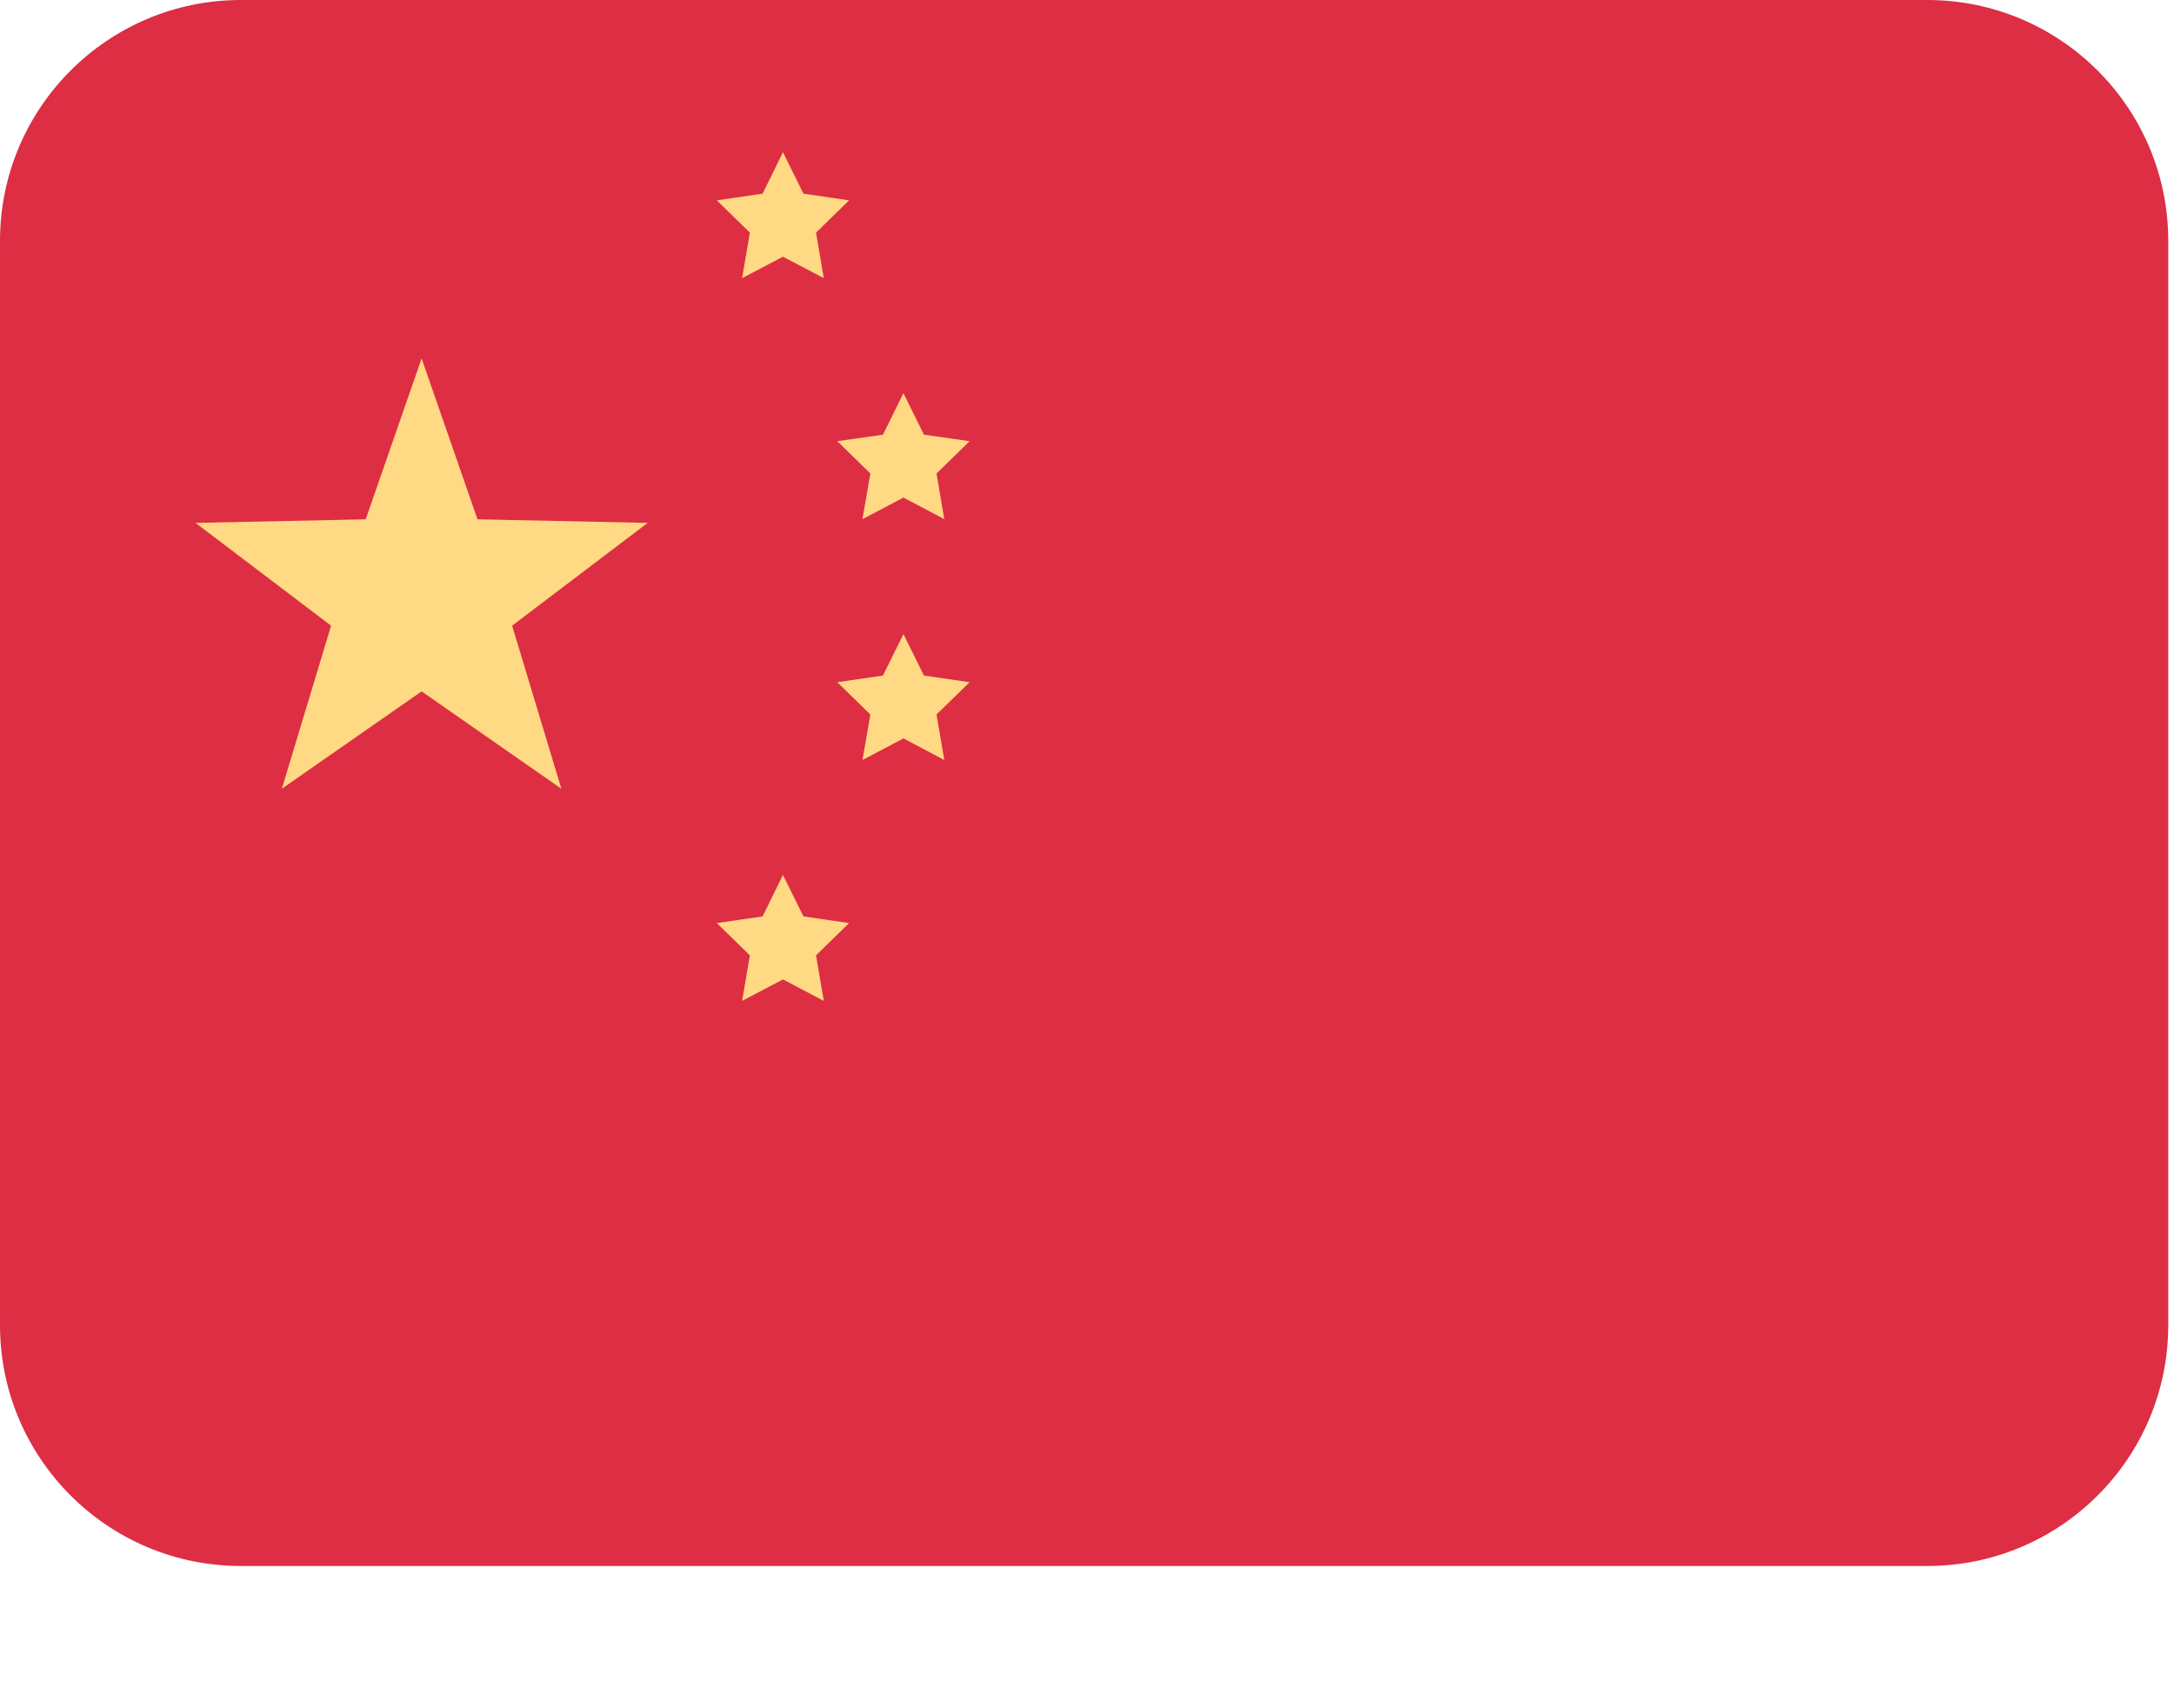 <svg width="14" height="11" viewBox="0 0 14 11" fill="none" xmlns="http://www.w3.org/2000/svg">
<path d="M13.963 8.533C13.963 9.39 13.268 10.084 12.411 10.084H1.551C0.695 10.084 0 9.39 0 8.533V1.551C0 0.695 0.695 8.58307e-06 1.551 8.58307e-06H12.411C13.268 8.58307e-06 13.963 0.695 13.963 1.551V8.533Z" fill="#DD2E44"/>
<path d="M2.715 2.308L3.075 3.344L4.171 3.367L3.298 4.029L3.615 5.079L2.715 4.452L1.815 5.079L2.132 4.029L1.259 3.367L2.355 3.344L2.715 2.308Z" fill="#FFD983"/>
<path d="M5.042 0.98L5.174 1.247L5.468 1.29L5.255 1.498L5.305 1.791L5.042 1.653L4.779 1.791L4.829 1.498L4.616 1.29L4.911 1.247L5.042 0.98Z" fill="#FFD983"/>
<path d="M5.818 2.532L5.95 2.799L6.244 2.841L6.031 3.049L6.081 3.343L5.818 3.204L5.554 3.343L5.605 3.049L5.392 2.841L5.686 2.799L5.818 2.532Z" fill="#FFD983"/>
<path d="M5.818 4.083L5.95 4.35L6.244 4.393L6.031 4.601L6.081 4.894L5.818 4.755L5.554 4.894L5.605 4.601L5.392 4.393L5.686 4.35L5.818 4.083Z" fill="#FFD983"/>
<path d="M5.042 5.634L5.174 5.901L5.468 5.944L5.255 6.152L5.305 6.445L5.042 6.307L4.779 6.445L4.829 6.152L4.616 5.944L4.911 5.901L5.042 5.634Z" fill="#FFD983"/>
</svg>
